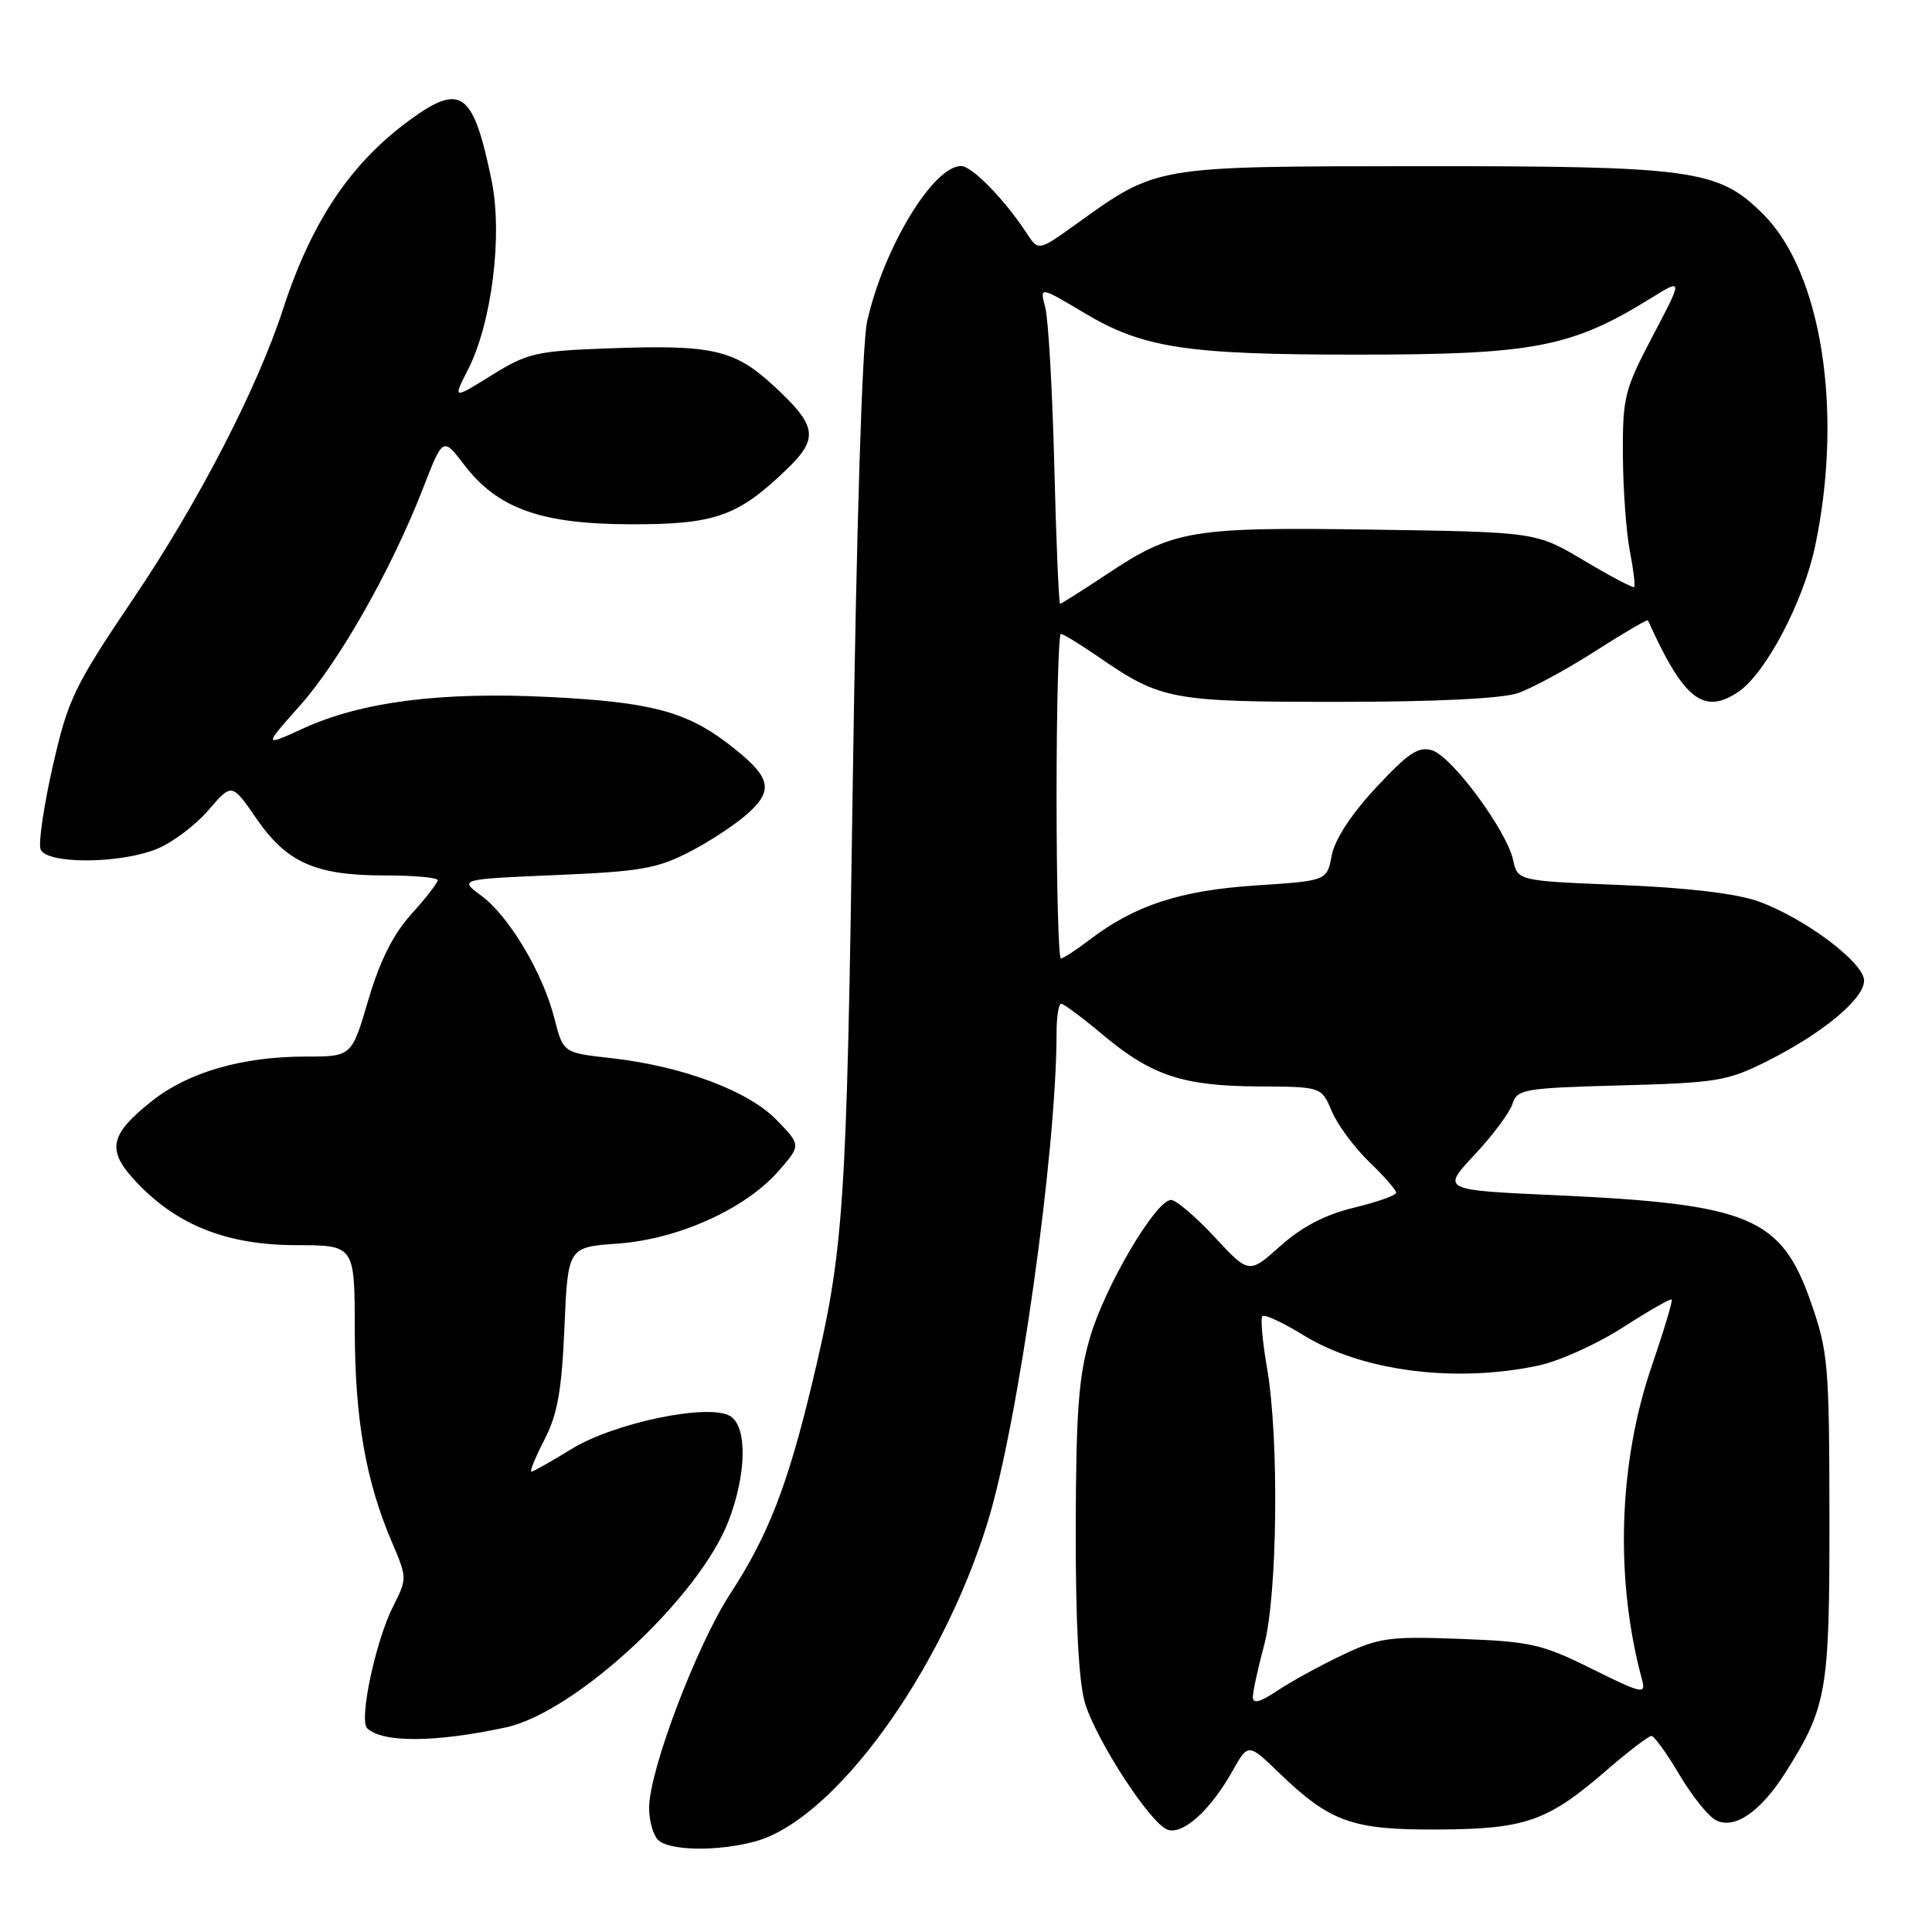 <?xml version="1.0" encoding="UTF-8" standalone="no"?>
<!DOCTYPE svg PUBLIC "-//W3C//DTD SVG 1.1//EN" "http://www.w3.org/Graphics/SVG/1.1/DTD/svg11.dtd" >
<svg xmlns="http://www.w3.org/2000/svg" xmlns:xlink="http://www.w3.org/1999/xlink" version="1.1" viewBox="0 0 256 256">
 <g >
 <path fill="currentColor"
d=" M 100.13 243.98 C 110.58 241.08 124.70 221.66 130.86 201.73 C 134.94 188.49 140.00 152.59 140.00 136.81 C 140.00 134.72 140.28 133.00 140.61 133.00 C 140.95 133.00 143.44 134.86 146.16 137.14 C 152.62 142.54 156.74 143.90 166.80 143.96 C 175.10 144.00 175.10 144.00 176.47 147.25 C 177.23 149.04 179.45 152.05 181.42 153.95 C 183.39 155.84 185.00 157.68 185.00 158.04 C 185.00 158.39 182.49 159.28 179.43 160.02 C 175.62 160.93 172.54 162.53 169.68 165.08 C 165.50 168.82 165.50 168.82 160.94 163.91 C 158.43 161.21 155.83 159.00 155.17 159.00 C 153.16 159.00 146.44 170.39 144.45 177.16 C 142.92 182.34 142.58 186.97 142.54 202.50 C 142.52 215.02 142.94 222.92 143.77 225.66 C 145.28 230.64 152.37 241.54 154.67 242.43 C 156.69 243.20 160.35 239.92 163.27 234.74 C 165.39 230.96 165.39 230.96 169.44 234.87 C 176.26 241.45 179.15 242.48 190.50 242.42 C 202.15 242.36 205.05 241.34 212.83 234.61 C 215.76 232.08 218.46 230.01 218.83 230.02 C 219.20 230.03 220.85 232.32 222.50 235.11 C 224.15 237.90 226.32 240.62 227.32 241.16 C 229.78 242.49 233.27 240.11 236.59 234.86 C 242.09 226.14 242.43 224.16 242.41 201.00 C 242.39 180.80 242.24 179.08 239.94 172.52 C 236.01 161.28 231.84 159.54 206.08 158.37 C 191.01 157.69 191.01 157.69 195.38 153.02 C 197.79 150.45 200.05 147.41 200.41 146.27 C 201.03 144.32 201.94 144.17 214.79 143.82 C 227.49 143.48 228.92 143.24 234.17 140.60 C 241.52 136.91 247.00 132.36 247.00 129.94 C 247.00 127.55 239.13 121.65 233.00 119.44 C 230.10 118.40 223.63 117.63 214.80 117.27 C 201.10 116.72 201.10 116.72 200.49 113.94 C 199.63 110.03 192.43 100.27 189.78 99.43 C 187.97 98.86 186.63 99.74 182.33 104.36 C 179.04 107.90 176.86 111.24 176.46 113.35 C 175.83 116.71 175.83 116.71 166.36 117.33 C 156.38 117.99 150.37 119.95 144.37 124.53 C 142.59 125.89 140.88 127.00 140.57 127.00 C 140.26 127.00 140.00 117.33 140.00 105.50 C 140.00 93.67 140.26 84.00 140.57 84.00 C 140.88 84.00 143.14 85.38 145.58 87.06 C 153.85 92.75 155.20 93.00 177.32 93.00 C 190.08 93.00 198.97 92.57 201.10 91.85 C 202.97 91.21 207.59 88.71 211.36 86.29 C 215.14 83.87 218.29 82.03 218.36 82.20 C 223.08 92.67 225.71 94.76 230.31 91.70 C 233.92 89.29 238.93 79.82 240.50 72.43 C 244.27 54.60 241.40 36.12 233.63 28.38 C 227.68 22.44 224.44 22.00 187.70 22.02 C 152.85 22.05 153.36 21.96 142.63 29.67 C 137.60 33.28 137.60 33.28 136.05 30.92 C 133.12 26.43 128.79 22.00 127.35 22.00 C 123.64 22.00 117.08 32.86 114.90 42.59 C 114.24 45.56 113.49 69.65 113.00 103.50 C 112.18 160.81 111.85 165.60 107.56 183.50 C 104.35 196.87 101.75 203.54 96.78 211.15 C 92.32 217.99 86.02 234.58 86.01 239.55 C 86.00 241.23 86.54 243.14 87.20 243.80 C 88.66 245.26 95.19 245.35 100.13 243.98 Z  M 67.03 228.89 C 76.24 226.89 92.68 211.64 96.55 201.50 C 98.92 195.30 99.03 189.10 96.80 187.67 C 94.04 185.89 81.40 188.50 75.68 192.03 C 73.03 193.66 70.66 195.00 70.41 195.00 C 70.16 195.00 70.94 193.09 72.15 190.75 C 73.87 187.41 74.44 184.22 74.79 175.88 C 75.25 165.25 75.25 165.25 81.88 164.78 C 89.87 164.20 98.73 160.21 103.15 155.18 C 106.15 151.75 106.15 151.75 102.90 148.40 C 99.14 144.52 90.39 141.26 80.91 140.20 C 74.63 139.50 74.63 139.50 73.46 134.94 C 71.93 128.91 67.45 121.39 63.77 118.68 C 60.82 116.50 60.82 116.50 73.66 115.95 C 84.92 115.48 87.12 115.09 91.50 112.81 C 94.25 111.38 97.76 109.04 99.29 107.61 C 102.61 104.53 102.07 102.82 96.39 98.48 C 90.83 94.25 86.06 93.01 72.66 92.35 C 58.43 91.64 47.90 92.99 40.20 96.51 C 34.90 98.94 34.90 98.94 39.73 93.51 C 44.98 87.62 51.85 75.50 56.05 64.71 C 58.69 57.91 58.69 57.91 61.49 61.57 C 65.92 67.38 71.66 69.44 83.50 69.47 C 94.67 69.50 97.71 68.45 104.13 62.30 C 108.55 58.07 108.32 56.47 102.48 51.09 C 97.30 46.31 94.36 45.65 80.62 46.16 C 71.04 46.51 69.87 46.78 65.13 49.73 C 60.00 52.92 60.00 52.92 62.01 48.98 C 65.18 42.77 66.63 31.11 65.13 23.87 C 62.72 12.17 61.11 10.96 54.40 15.83 C 46.50 21.56 41.29 29.32 37.49 41.00 C 34.10 51.43 26.29 66.54 17.75 79.20 C 9.80 90.99 9.03 92.59 7.00 101.49 C 5.80 106.77 5.07 111.74 5.38 112.54 C 6.14 114.52 15.86 114.49 20.78 112.49 C 22.83 111.66 25.90 109.35 27.61 107.36 C 30.72 103.74 30.72 103.74 33.98 108.47 C 38.00 114.31 41.80 116.00 50.97 116.00 C 54.84 116.00 58.00 116.28 58.00 116.63 C 58.00 116.97 56.43 119.00 54.51 121.12 C 52.10 123.79 50.33 127.32 48.81 132.49 C 46.60 140.00 46.60 140.00 40.52 140.00 C 32.12 140.00 24.98 142.06 20.17 145.86 C 14.44 150.40 14.06 152.42 18.15 156.72 C 23.54 162.39 30.14 164.98 39.25 164.99 C 47.00 165.00 47.00 165.00 47.01 176.25 C 47.03 188.03 48.47 196.26 51.92 204.32 C 53.95 209.05 53.95 209.18 52.11 212.81 C 49.77 217.41 47.53 227.94 48.66 229.01 C 50.71 230.95 57.70 230.90 67.03 228.89 Z  M 166.01 224.85 C 166.02 224.11 166.69 221.03 167.50 218.00 C 169.28 211.37 169.50 190.53 167.89 181.28 C 167.28 177.76 167.00 174.66 167.28 174.39 C 167.56 174.11 170.02 175.26 172.75 176.94 C 180.50 181.71 192.88 183.29 203.91 180.93 C 206.67 180.33 211.69 178.06 215.07 175.87 C 218.46 173.69 221.35 172.03 221.51 172.20 C 221.66 172.36 220.47 176.32 218.87 181.00 C 214.44 193.90 213.97 209.29 217.59 222.61 C 218.11 224.55 217.59 224.43 210.93 221.13 C 204.33 217.85 202.82 217.51 193.43 217.16 C 184.07 216.81 182.69 217.00 177.83 219.32 C 174.90 220.71 171.04 222.83 169.25 224.03 C 166.94 225.57 166.00 225.81 166.01 224.85 Z  M 139.70 61.75 C 139.45 51.71 138.91 42.25 138.50 40.72 C 137.76 37.94 137.76 37.94 143.73 41.50 C 151.47 46.11 157.19 46.99 179.61 46.99 C 203.20 47.00 208.20 46.05 218.76 39.51 C 223.01 36.88 223.01 36.88 219.01 44.49 C 215.26 51.61 215.00 52.62 215.04 60.30 C 215.07 64.81 215.48 70.53 215.96 73.00 C 216.44 75.47 216.70 77.63 216.54 77.79 C 216.39 77.94 213.40 76.37 209.91 74.29 C 203.56 70.50 203.56 70.50 182.03 70.18 C 157.78 69.82 155.52 70.20 146.64 76.10 C 143.41 78.25 140.63 80.00 140.47 80.00 C 140.30 80.00 139.95 71.79 139.70 61.75 Z "/>
</g>
</svg>